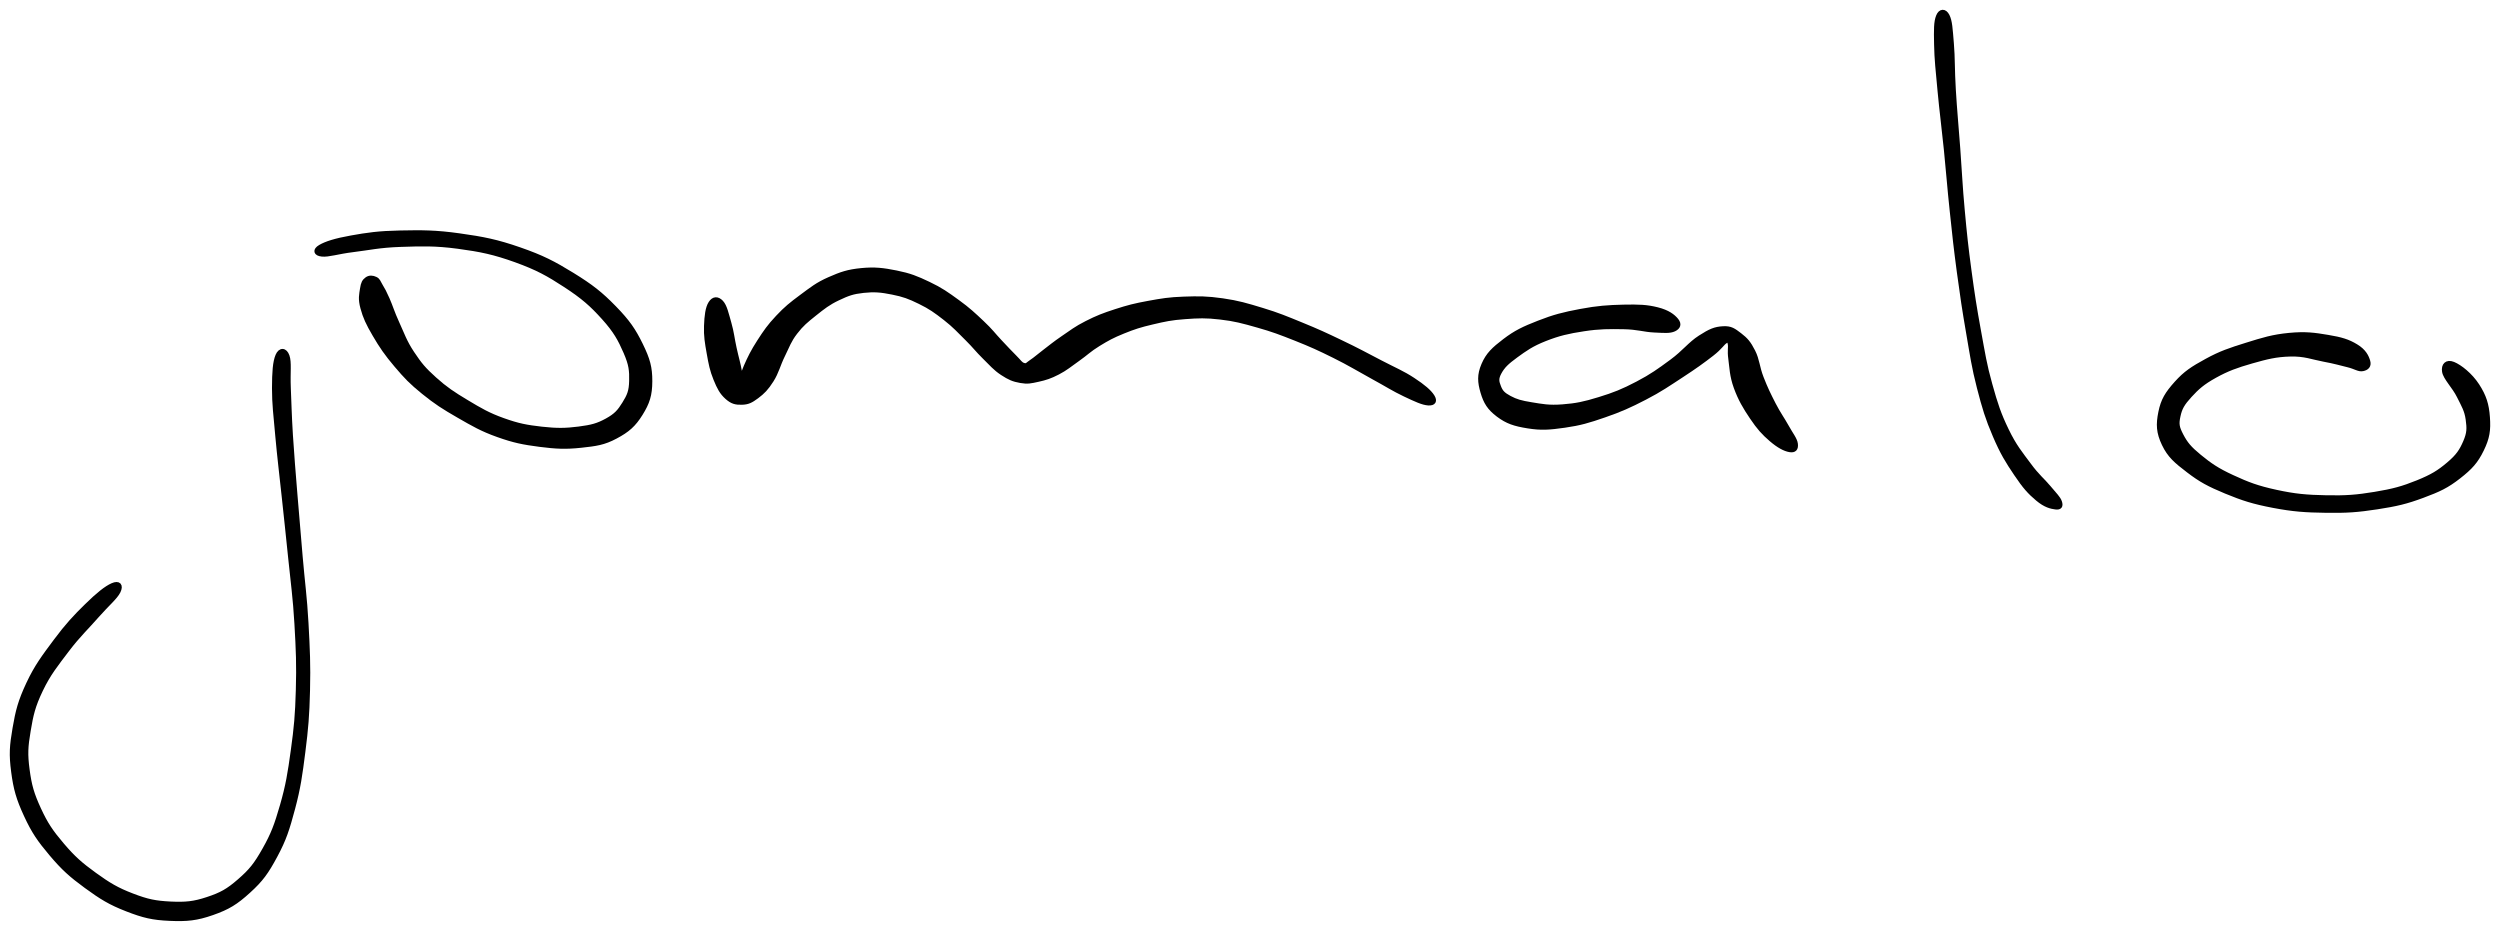 <svg xmlns="http://www.w3.org/2000/svg" id="canvas" viewBox="403.431 298.258 638.802 237.860"><path d="M 474.31,389.12 C 473.62 390.77, 473.44 393.33, 473.43 397.46 C 473.43 401.59, 473.79 404.23, 474.28 409.75 C 474.78 415.26, 475.24 418.83, 475.90 425.03 C 476.55 431.24, 476.91 434.25, 477.56 440.77 C 478.22 447.30, 478.77 450.88, 479.16 457.64 C 479.55 464.40, 479.71 468.11, 479.52 474.58 C 479.34 481.04, 479.05 484.09, 478.24 489.98 C 477.43 495.87, 476.93 498.98, 475.47 504.05 C 474.01 509.12, 473.13 511.47, 470.95 515.32 C 468.78 519.17, 467.49 520.78, 464.58 523.30 C 461.68 525.83, 459.95 526.79, 456.43 527.95 C 452.92 529.11, 450.84 529.30, 446.99 529.12 C 443.15 528.93, 441.09 528.52, 437.22 527.03 C 433.34 525.55, 431.20 524.26, 427.63 521.68 C 424.05 519.09, 422.19 517.45, 419.35 514.11 C 416.51 510.77, 415.19 508.82, 413.42 504.99 C 411.65 501.15, 411.03 498.95, 410.50 494.95 C 409.97 490.95, 410.08 489.07, 410.77 484.99 C 411.45 480.92, 411.94 478.69, 413.92 474.56 C 415.90 470.43, 417.79 468.12, 420.66 464.33 C 423.54 460.54, 425.67 458.60, 428.28 455.61 C 430.90 452.63, 432.96 450.97, 433.74 449.40 C 434.51 447.82, 433.81 447.02, 432.16 447.74 C 430.52 448.46, 428.43 450.14, 425.52 453.00 C 422.60 455.86, 420.57 458.02, 417.59 462.02 C 414.61 466.02, 412.70 468.52, 410.61 472.99 C 408.52 477.46, 407.90 479.89, 407.13 484.38 C 406.36 488.87, 406.20 491.00, 406.78 495.44 C 407.36 499.87, 408.07 502.34, 410.02 506.56 C 411.96 510.77, 413.43 512.89, 416.50 516.53 C 419.58 520.17, 421.53 521.92, 425.40 524.75 C 429.26 527.57, 431.54 528.99, 435.82 530.65 C 440.10 532.32, 442.44 532.87, 446.81 533.06 C 451.19 533.25, 453.65 533.02, 457.68 531.61 C 461.72 530.20, 463.75 528.94, 466.98 526.00 C 470.22 523.06, 471.58 521.15, 473.85 516.92 C 476.12 512.69, 476.92 510.16, 478.34 504.85 C 479.76 499.53, 480.19 496.38, 480.96 490.34 C 481.72 484.30, 481.99 481.22, 482.15 474.65 C 482.31 468.08, 482.13 464.32, 481.76 457.49 C 481.38 450.67, 480.83 447.07, 480.27 440.52 C 479.70 433.97, 479.44 430.96, 478.94 424.75 C 478.45 418.54, 478.12 414.95, 477.78 409.48 C 477.44 404.01, 477.42 401.44, 477.24 397.38 C 477.07 393.32, 477.49 390.85, 476.90 389.20 C 476.31 387.55, 475.01 387.46, 474.31 389.12" style="stroke: black; fill: black;"/><path d="M 497.13,369.55 C 496.43 370.07, 496.14 370.57, 495.92 372.04 C 495.70 373.52, 495.38 374.58, 496.02 376.94 C 496.66 379.30, 497.40 380.91, 499.12 383.84 C 500.84 386.78, 502.14 388.69, 504.64 391.63 C 507.13 394.56, 508.42 395.93, 511.60 398.51 C 514.79 401.09, 516.76 402.35, 520.57 404.54 C 524.37 406.72, 526.49 407.98, 530.64 409.46 C 534.80 410.94, 537.10 411.39, 541.34 411.94 C 545.58 412.48, 547.95 412.59, 551.84 412.18 C 555.73 411.76, 557.71 411.51, 560.77 409.87 C 563.84 408.24, 565.41 406.86, 567.18 404.02 C 568.95 401.18, 569.60 399.20, 569.61 395.67 C 569.62 392.14, 569.06 390.12, 567.23 386.36 C 565.39 382.60, 563.93 380.45, 560.43 376.86 C 556.93 373.27, 554.56 371.41, 549.72 368.42 C 544.87 365.44, 541.99 363.95, 536.21 361.94 C 530.43 359.93, 526.92 359.23, 520.82 358.38 C 514.71 357.52, 511.21 357.54, 505.68 357.65 C 500.15 357.76, 497.28 358.19, 493.19 358.92 C 489.10 359.65, 486.74 360.41, 485.24 361.29 C 483.74 362.17, 484.00 363.14, 485.69 363.32 C 487.38 363.50, 489.67 362.67, 493.68 362.18 C 497.70 361.69, 500.42 361.03, 505.76 360.85 C 511.11 360.68, 514.53 360.54, 520.41 361.32 C 526.30 362.11, 529.69 362.82, 535.20 364.80 C 540.70 366.79, 543.44 368.31, 547.93 371.24 C 552.41 374.18, 554.58 376.09, 557.64 379.49 C 560.69 382.88, 561.81 384.99, 563.22 388.22 C 564.63 391.44, 564.75 392.99, 564.69 395.61 C 564.63 398.24, 564.14 399.36, 562.90 401.36 C 561.66 403.37, 560.80 404.36, 558.48 405.64 C 556.17 406.91, 554.65 407.32, 551.32 407.75 C 548.00 408.18, 545.70 408.21, 541.84 407.78 C 537.98 407.34, 535.86 406.95, 532.03 405.58 C 528.20 404.21, 526.19 403.02, 522.69 400.92 C 519.19 398.82, 517.30 397.57, 514.53 395.08 C 511.75 392.59, 510.72 391.31, 508.81 388.45 C 506.90 385.59, 506.24 383.53, 504.97 380.77 C 503.71 378.02, 503.34 376.58, 502.50 374.68 C 501.66 372.78, 501.38 372.32, 500.76 371.28 C 500.14 370.23, 500.12 369.81, 499.39 369.47 C 498.67 369.12, 497.82 369.03, 497.13 369.55" style="stroke: black; fill: black;"/><path d="M 584.95,375.68 C 584.16 376.90, 583.91 378.99, 583.82 381.55 C 583.73 384.12, 584.02 385.79, 584.50 388.50 C 584.98 391.21, 585.29 392.85, 586.22 395.12 C 587.14 397.38, 587.79 398.60, 589.14 399.81 C 590.50 401.03, 591.45 401.22, 592.99 401.18 C 594.53 401.14, 595.33 400.75, 596.86 399.61 C 598.39 398.46, 599.30 397.56, 600.64 395.45 C 601.98 393.34, 602.33 391.49, 603.54 389.05 C 604.75 386.61, 605.09 385.35, 606.70 383.25 C 608.32 381.14, 609.44 380.25, 611.61 378.51 C 613.79 376.77, 615.10 375.72, 617.59 374.54 C 620.08 373.36, 621.30 372.90, 624.07 372.60 C 626.84 372.30, 628.57 372.46, 631.45 373.04 C 634.32 373.61, 635.77 374.15, 638.46 375.47 C 641.15 376.79, 642.50 377.76, 644.91 379.64 C 647.31 381.51, 648.48 382.85, 650.48 384.82 C 652.48 386.80, 653.10 387.74, 654.90 389.51 C 656.70 391.27, 657.63 392.43, 659.48 393.65 C 661.34 394.87, 662.33 395.29, 664.18 395.62 C 666.02 395.95, 666.80 395.74, 668.72 395.32 C 670.64 394.89, 671.75 394.54, 673.77 393.50 C 675.80 392.45, 676.78 391.55, 678.85 390.10 C 680.92 388.65, 681.80 387.67, 684.12 386.25 C 686.44 384.83, 687.70 384.13, 690.45 383.02 C 693.21 381.90, 694.76 381.41, 697.90 380.67 C 701.05 379.93, 702.73 379.56, 706.20 379.31 C 709.66 379.06, 711.52 378.97, 715.24 379.41 C 718.96 379.84, 720.93 380.38, 724.80 381.48 C 728.66 382.57, 730.64 383.33, 734.55 384.88 C 738.46 386.44, 740.42 387.32, 744.34 389.27 C 748.26 391.21, 750.55 392.65, 754.15 394.62 C 757.75 396.58, 759.50 397.75, 762.35 399.10 C 765.20 400.45, 766.97 401.27, 768.40 401.36 C 769.83 401.44, 770.26 400.75, 769.49 399.52 C 768.71 398.30, 767.18 396.98, 764.52 395.24 C 761.86 393.49, 759.87 392.71, 756.19 390.79 C 752.51 388.87, 750.13 387.57, 746.10 385.65 C 742.08 383.72, 740.08 382.80, 736.06 381.16 C 732.03 379.51, 730.04 378.66, 725.99 377.43 C 721.94 376.20, 719.83 375.56, 715.82 374.98 C 711.81 374.41, 709.74 374.42, 705.95 374.55 C 702.15 374.68, 700.34 375.00, 696.86 375.63 C 693.38 376.27, 691.70 376.70, 688.54 377.72 C 685.38 378.74, 683.78 379.37, 681.07 380.74 C 678.37 382.10, 677.16 383.09, 675.02 384.54 C 672.88 386.00, 671.97 386.79, 670.36 388.01 C 668.75 389.23, 668.02 389.93, 666.96 390.63 C 665.89 391.33, 665.88 391.73, 665.04 391.50 C 664.20 391.27, 663.99 390.68, 662.77 389.48 C 661.56 388.28, 660.63 387.27, 658.97 385.51 C 657.31 383.75, 656.63 382.73, 654.46 380.69 C 652.30 378.65, 650.89 377.31, 648.14 375.32 C 645.40 373.33, 643.87 372.23, 640.74 370.74 C 637.61 369.25, 635.92 368.57, 632.48 367.87 C 629.04 367.18, 626.96 366.93, 623.52 367.26 C 620.09 367.60, 618.38 368.19, 615.31 369.54 C 612.24 370.89, 610.82 372.07, 608.18 374.02 C 605.54 375.98, 604.26 377.00, 602.10 379.30 C 599.94 381.59, 598.99 382.99, 597.36 385.51 C 595.73 388.03, 594.92 389.71, 593.96 391.90 C 593.01 394.09, 592.89 395.15, 592.60 396.47 C 592.31 397.80, 592.47 398.32, 592.52 398.54 C 592.58 398.76, 592.86 398.64, 592.87 397.59 C 592.87 396.53, 592.87 395.35, 592.53 393.27 C 592.18 391.19, 591.69 389.68, 591.15 387.19 C 590.60 384.71, 590.50 383.19, 589.82 380.84 C 589.14 378.49, 588.74 376.48, 587.77 375.45 C 586.79 374.42, 585.74 374.46, 584.95 375.68" style="stroke: black; fill: black;"/><path d="M 831.82,380.03 C 830.96 379.00, 829.64 377.96, 826.93 377.27 C 824.22 376.59, 822.20 376.52, 818.27 376.60 C 814.35 376.69, 811.64 376.88, 807.31 377.69 C 802.97 378.50, 800.48 379.14, 796.60 380.66 C 792.71 382.18, 790.71 383.13, 787.88 385.28 C 785.05 387.44, 783.58 388.80, 782.45 391.44 C 781.32 394.07, 781.47 395.90, 782.22 398.47 C 782.98 401.05, 783.90 402.57, 786.22 404.32 C 788.54 406.06, 790.42 406.68, 793.83 407.22 C 797.23 407.77, 799.32 407.61, 803.24 407.05 C 807.16 406.49, 809.33 405.85, 813.43 404.43 C 817.53 403.01, 819.80 401.99, 823.75 399.95 C 827.69 397.91, 829.72 396.48, 833.15 394.24 C 836.58 392.00, 838.63 390.52, 840.88 388.77 C 843.14 387.02, 843.53 386.01, 844.43 385.47 C 845.33 384.94, 845.17 385.19, 845.39 386.08 C 845.61 386.98, 845.24 387.71, 845.55 389.95 C 845.86 392.18, 845.85 394.26, 846.94 397.26 C 848.04 400.26, 849.22 402.28, 851.02 404.94 C 852.82 407.61, 854.01 408.92, 855.95 410.59 C 857.89 412.26, 859.45 413.07, 860.72 413.29 C 862.00 413.51, 862.47 412.92, 862.33 411.70 C 862.19 410.49, 861.13 409.25, 860.01 407.22 C 858.88 405.19, 857.98 404.04, 856.69 401.55 C 855.41 399.06, 854.63 397.46, 853.58 394.76 C 852.53 392.06, 852.56 390.24, 851.45 388.05 C 850.34 385.86, 849.59 385.01, 848.04 383.82 C 846.48 382.64, 845.73 382.00, 843.69 382.12 C 841.64 382.24, 840.44 382.74, 837.82 384.42 C 835.20 386.10, 833.78 388.18, 830.58 390.54 C 827.38 392.89, 825.51 394.27, 821.80 396.21 C 818.10 398.15, 815.87 399.04, 812.05 400.21 C 808.23 401.39, 806.14 401.82, 802.68 402.08 C 799.22 402.35, 797.45 401.98, 794.75 401.54 C 792.04 401.10, 790.83 400.76, 789.17 399.87 C 787.52 398.98, 786.98 398.38, 786.48 397.09 C 785.97 395.80, 785.77 395.00, 786.64 393.42 C 787.51 391.84, 788.49 390.90, 790.81 389.20 C 793.14 387.51, 794.81 386.29, 798.27 384.93 C 801.73 383.57, 804.11 383.02, 808.11 382.41 C 812.12 381.79, 814.69 381.82, 818.29 381.88 C 821.88 381.94, 823.52 382.60, 826.10 382.72 C 828.69 382.84, 830.07 382.99, 831.22 382.46 C 832.36 381.92, 832.68 381.07, 831.82 380.03" style="stroke: black; fill: black;"/><path d="M 898.63,302.39 C 898.04 303.85, 898.05 305.78, 898.13 309.61 C 898.20 313.45, 898.52 316.17, 899.02 321.55 C 899.52 326.92, 900.01 330.37, 900.63 336.50 C 901.25 342.63, 901.46 345.95, 902.13 352.21 C 902.79 358.47, 903.12 361.60, 903.95 367.80 C 904.79 374.00, 905.28 377.32, 906.30 383.22 C 907.32 389.11, 907.70 392.00, 909.06 397.27 C 910.42 402.54, 911.21 405.15, 913.11 409.58 C 915.00 414.01, 916.35 416.17, 918.54 419.41 C 920.72 422.66, 922.00 424.08, 924.03 425.78 C 926.06 427.49, 927.54 427.79, 928.69 427.94 C 929.85 428.09, 930.15 427.55, 929.81 426.52 C 929.47 425.50, 928.58 424.71, 927.01 422.81 C 925.43 420.91, 924.09 419.95, 921.94 417.02 C 919.78 414.10, 918.21 412.27, 916.23 408.16 C 914.24 404.05, 913.43 401.57, 912.01 396.48 C 910.58 391.39, 910.17 388.53, 909.10 382.72 C 908.04 376.91, 907.52 373.59, 906.69 367.43 C 905.86 361.27, 905.53 358.17, 904.96 351.93 C 904.38 345.69, 904.28 342.35, 903.82 336.22 C 903.37 330.09, 903.01 326.63, 902.69 321.26 C 902.36 315.90, 902.51 313.20, 902.19 309.40 C 901.87 305.61, 901.80 303.69, 901.09 302.28 C 900.37 300.88, 899.22 300.92, 898.63 302.39" style="stroke: black; fill: black;"/><path d="M 1008.59,390.60 C 1008.26 389.41, 1007.57 387.93, 1005.49 386.68 C 1003.42 385.42, 1001.66 384.89, 998.23 384.32 C 994.80 383.74, 992.48 383.42, 988.33 383.82 C 984.18 384.22, 981.69 384.99, 977.47 386.31 C 973.26 387.62, 970.85 388.42, 967.25 390.39 C 963.65 392.36, 961.84 393.52, 959.47 396.16 C 957.11 398.80, 956.06 400.49, 955.43 403.60 C 954.80 406.72, 954.88 408.76, 956.31 411.76 C 957.74 414.75, 959.40 416.14, 962.58 418.57 C 965.75 421.00, 967.85 422.12, 972.19 423.92 C 976.54 425.71, 979.18 426.56, 984.30 427.54 C 989.41 428.51, 992.47 428.72, 997.77 428.79 C 1003.07 428.87, 1005.86 428.67, 1010.81 427.91 C 1015.75 427.15, 1018.31 426.55, 1022.49 424.99 C 1026.67 423.44, 1028.69 422.49, 1031.72 420.12 C 1034.74 417.76, 1036.14 416.22, 1037.63 413.17 C 1039.12 410.12, 1039.39 408.18, 1039.16 404.89 C 1038.93 401.61, 1038.26 399.49, 1036.49 396.75 C 1034.72 394.01, 1032.03 391.91, 1030.32 391.21 C 1028.61 390.50, 1027.65 391.55, 1027.93 393.21 C 1028.20 394.87, 1030.49 397.07, 1031.69 399.51 C 1032.90 401.95, 1033.63 403.07, 1033.96 405.41 C 1034.28 407.74, 1034.29 408.88, 1033.31 411.17 C 1032.32 413.45, 1031.48 414.76, 1029.04 416.82 C 1026.61 418.88, 1024.88 419.95, 1021.13 421.47 C 1017.37 422.99, 1014.92 423.66, 1010.26 424.43 C 1005.60 425.20, 1002.87 425.41, 997.83 425.31 C 992.78 425.21, 989.83 424.95, 985.04 423.91 C 980.24 422.87, 977.76 421.92, 973.85 420.11 C 969.94 418.31, 968.09 417.00, 965.49 414.88 C 962.89 412.75, 961.94 411.56, 960.86 409.50 C 959.78 407.43, 959.65 406.59, 960.09 404.57 C 960.52 402.54, 961.16 401.42, 963.03 399.37 C 964.90 397.33, 966.28 396.09, 969.43 394.34 C 972.57 392.60, 974.93 391.75, 978.77 390.65 C 982.62 389.56, 984.96 388.95, 988.64 388.86 C 992.33 388.76, 994.25 389.63, 997.20 390.18 C 1000.15 390.73, 1001.39 391.13, 1003.38 391.61 C 1005.37 392.10, 1006.11 392.81, 1007.16 392.60 C 1008.20 392.40, 1008.92 391.78, 1008.59 390.60" style="stroke: black; fill: black;"/></svg>
